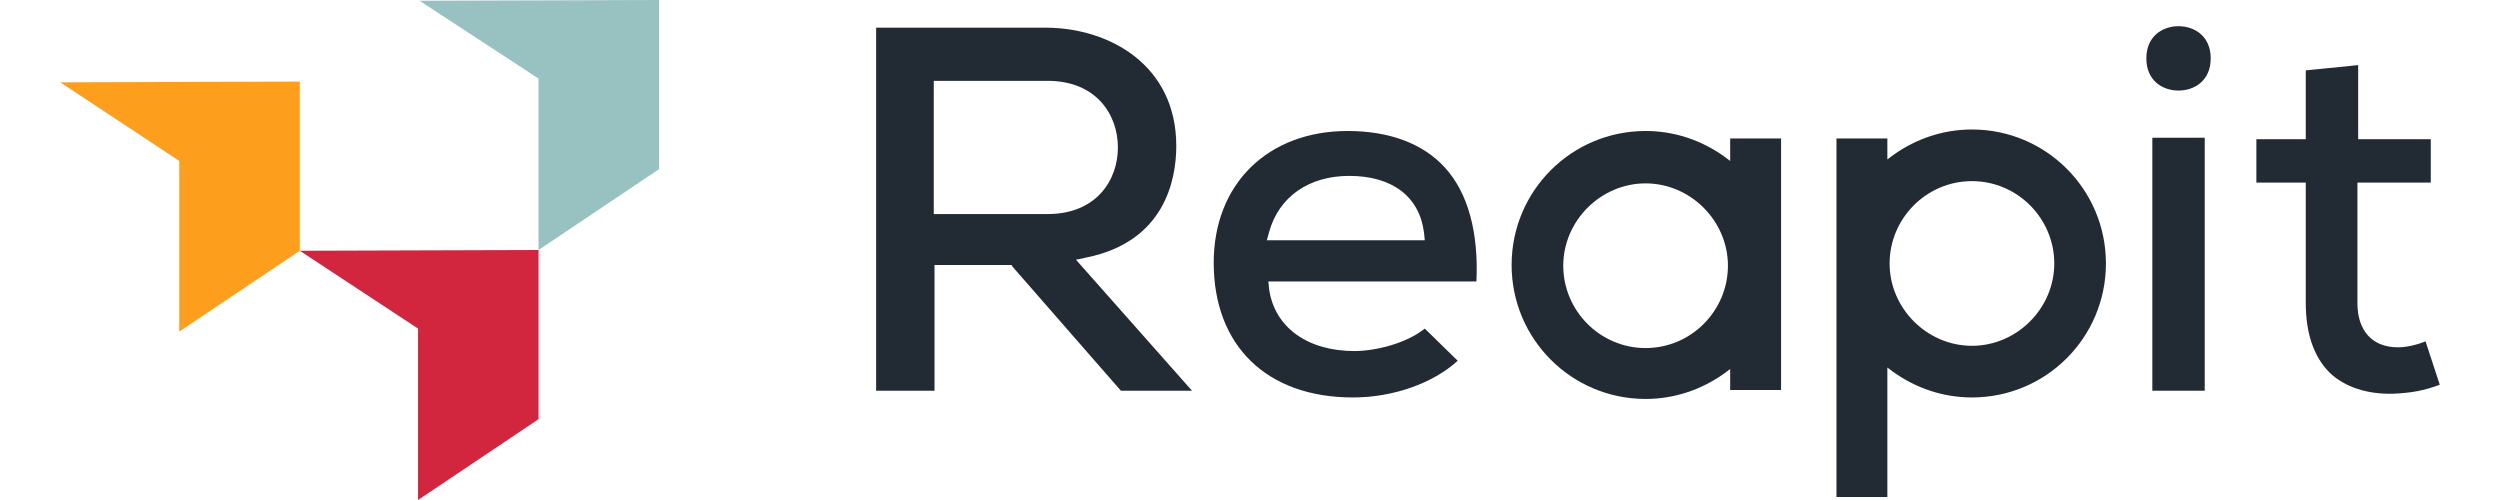 <svg width="5em" height="1em" viewBox="0 0 382 80" fill="none" xmlns="http://www.w3.org/2000/svg">
<path d="M140.403 12.934H158.607C166.391 12.934 169.864 18.323 169.864 23.593C169.864 28.862 166.391 34.251 158.607 34.251H140.403V12.934ZM152.978 42.635L170.343 62.515H181.72L163.157 41.557L164.834 41.197C177.289 38.682 179.205 28.862 179.205 23.353C179.205 10.419 168.547 4.551 158.607 4.431H131.181V62.515H140.523V42.395H152.858L152.978 42.635Z" fill="#222B33"/>
<path d="M193.696 38.443L194.056 37.126C195.613 31.497 200.403 28.143 206.87 28.143C213.816 28.143 218.127 31.497 218.846 37.245L218.966 38.443H193.696ZM222.199 26.826C218.726 22.994 213.337 20.958 206.63 20.958C193.816 20.958 185.193 29.461 185.193 42.036C185.193 55.329 193.696 63.593 207.469 63.593C213.936 63.593 220.283 61.317 224.235 57.724L218.966 52.575C215.972 54.97 211.062 56.167 207.708 56.167C200.163 56.167 194.894 52.335 194.056 46.227L193.936 45.03H227.229C227.589 37.245 225.912 30.898 222.199 26.826Z" fill="#222B33"/>
<path d="M343.756 22.036H335.373V62.515H343.756V22.036Z" fill="#222B33"/>
<path d="M363.756 59.641C366.152 61.916 369.744 63.114 373.936 62.994C376.69 62.874 378.846 62.515 381.361 61.557L379.086 54.611C377.649 55.209 375.972 55.569 374.655 55.569C370.583 55.569 368.187 52.934 368.187 48.503V29.221H379.924V22.275H368.307V10.419L359.924 11.257V22.275H352.02V29.221H359.924V48.503C359.924 53.413 361.241 57.126 363.756 59.641Z" fill="#222B33"/>
<path d="M254.295 55.688C246.99 55.688 241.122 49.7 241.122 42.515C241.122 35.329 247.11 29.341 254.295 29.341C261.481 29.341 267.469 35.329 267.469 42.515C267.469 49.7 261.601 55.688 254.295 55.688ZM275.972 62.395V22.155H267.828V25.748L266.87 25.03C263.158 22.395 258.846 20.958 254.295 20.958C242.439 20.958 232.858 30.539 232.858 42.395C232.858 54.251 242.439 63.832 254.295 63.832C258.846 63.832 263.158 62.395 266.87 59.76L267.828 59.042V62.395H275.972Z" fill="#222B33"/>
<path d="M306.511 28.982C313.816 28.982 319.684 34.97 319.684 42.156C319.684 49.341 313.696 55.329 306.511 55.329C299.325 55.329 293.337 49.341 293.337 42.156C293.337 34.97 299.205 28.982 306.511 28.982ZM306.511 63.593C318.367 63.593 327.948 54.012 327.948 42.156C327.948 30.299 318.367 20.718 306.511 20.718C301.96 20.718 297.649 22.155 293.936 24.79L292.978 25.509V22.155H284.834V79.521H292.978V58.802L293.936 59.521C297.649 62.156 301.96 63.593 306.511 63.593Z" fill="#222B33"/>
<path d="M339.565 4.191C337.05 4.191 334.415 5.748 334.415 9.341C334.415 12.934 337.05 14.491 339.565 14.491C342.08 14.491 344.714 12.934 344.714 9.341C344.714 5.748 342.08 4.191 339.565 4.191Z" fill="#222B33"/>
<path d="M96.447 0L58.123 0.12L77.165 12.575V40L96.447 27.066V0Z" fill="#98C1C2"/>
<path d="M77.166 40L38.963 40.12L57.885 52.575V80L77.166 67.066V40Z" fill="#D1263D"/>
<path d="M38.962 13.054L0.639 13.174L19.681 25.749V53.054L38.962 40.12V13.054Z" fill="#FD9E1D"/>
</svg>
